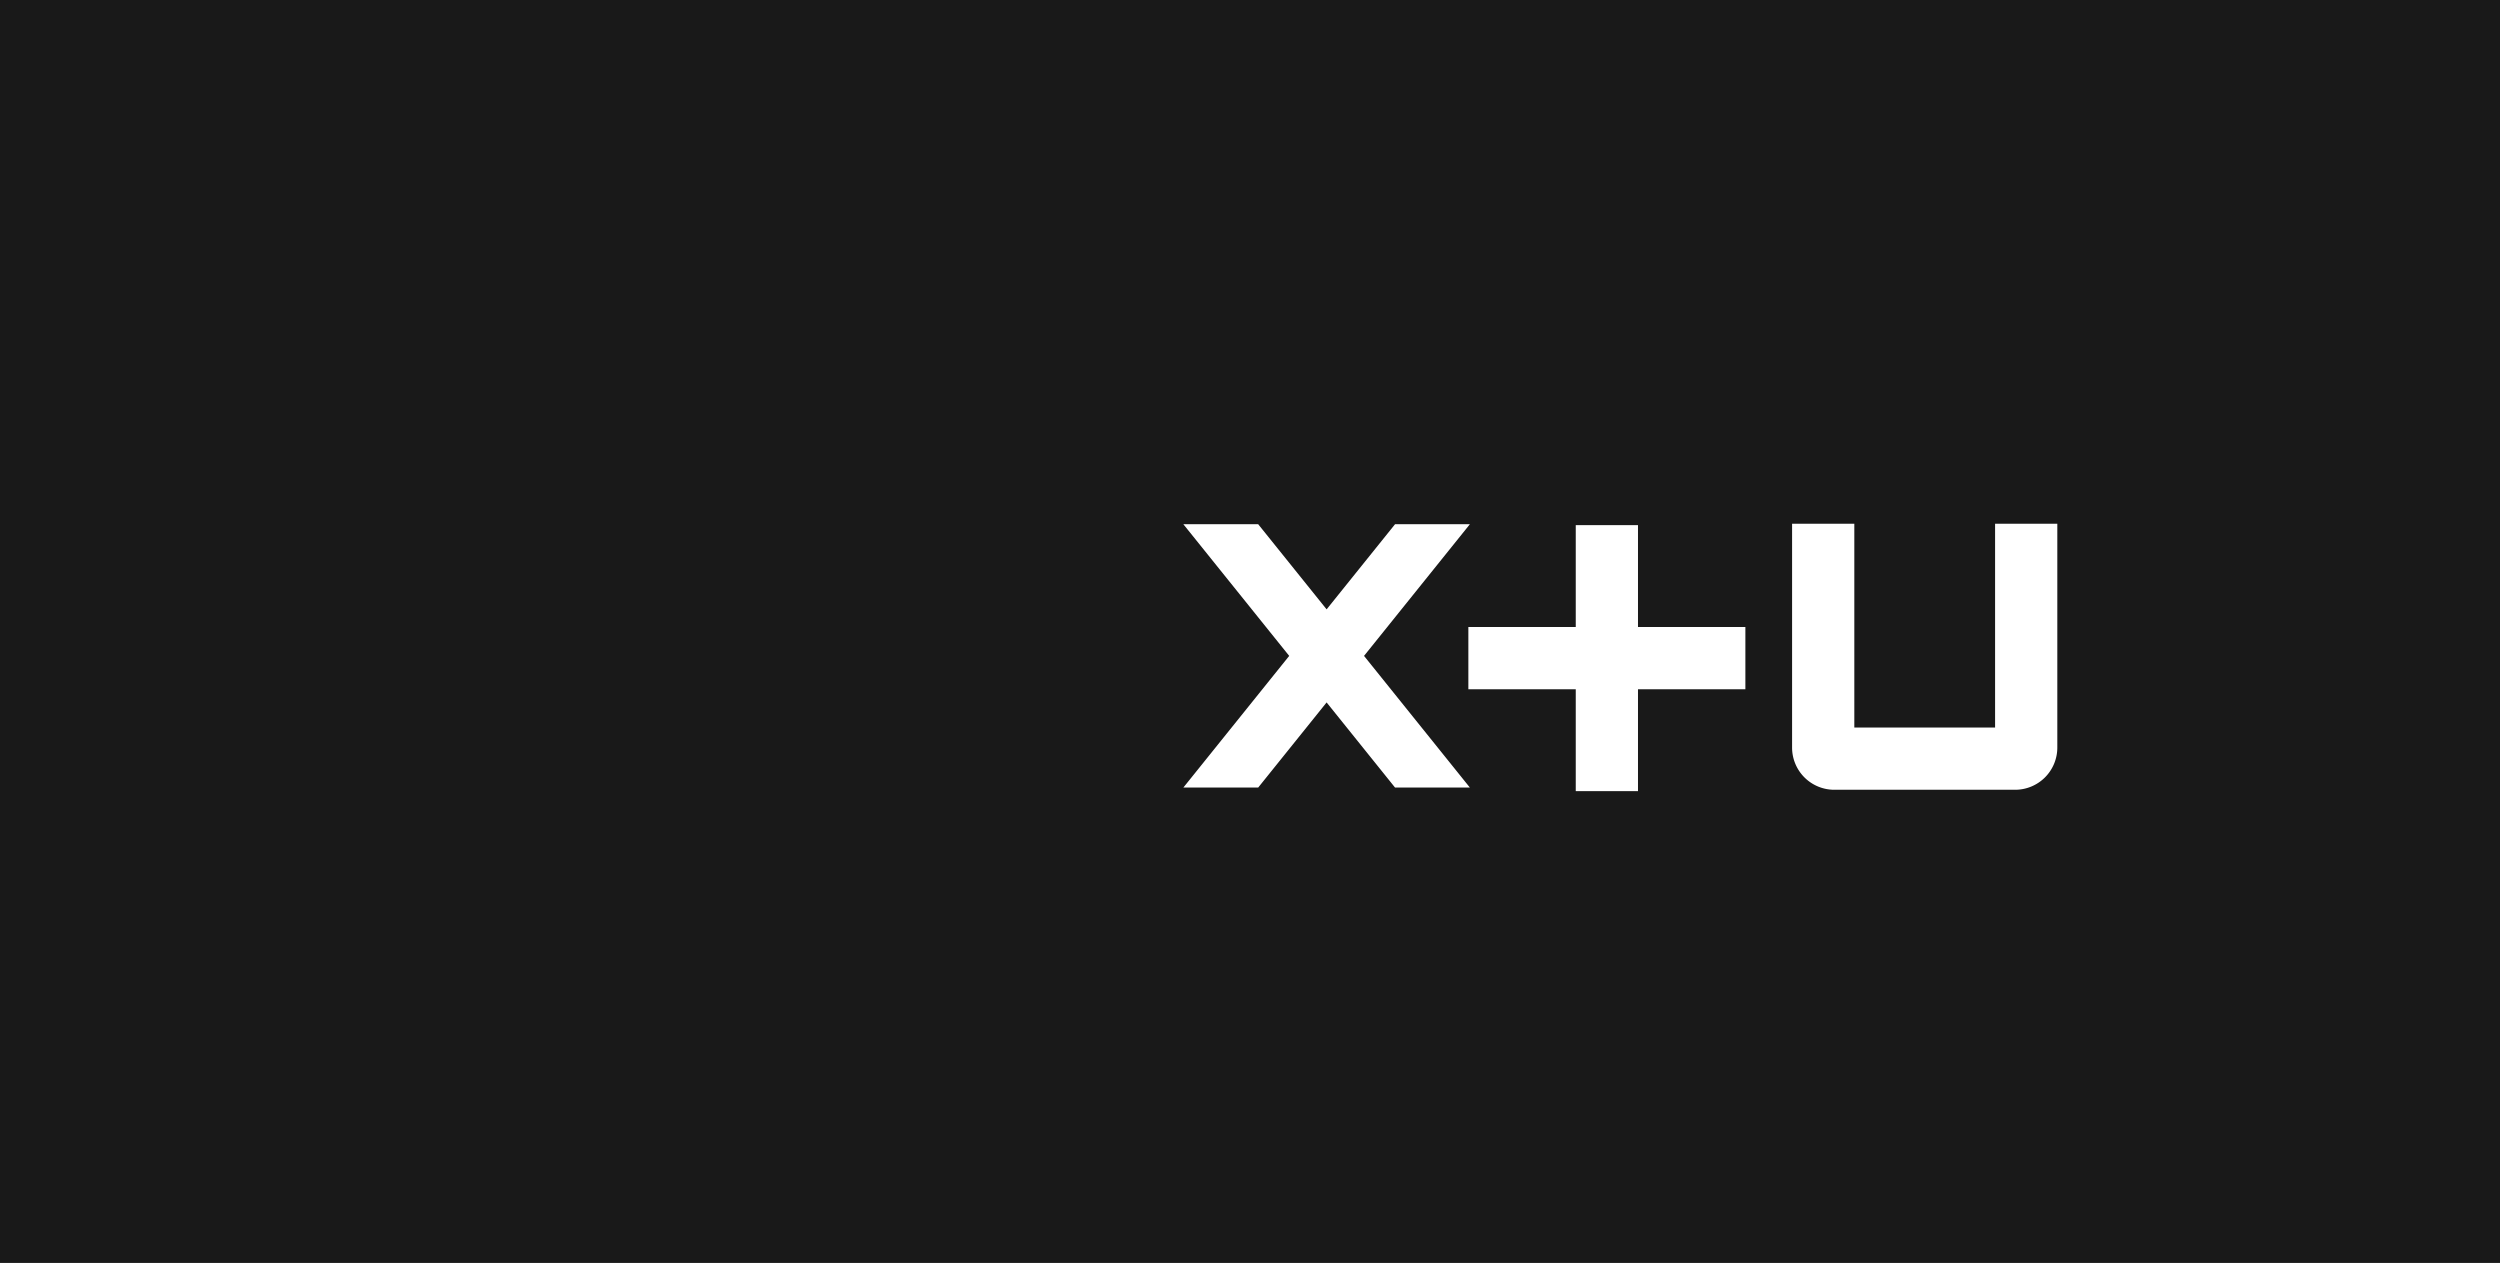 <svg id="_01" data-name="01" xmlns="http://www.w3.org/2000/svg" xmlns:xlink="http://www.w3.org/1999/xlink" width="1920.111" height="970" viewBox="0 0 1920.111 970">
  <defs>
    <clipPath id="clip-path">
      <rect id="사각형_91" data-name="사각형 91" width="1920.111" height="970" fill="none"/>
    </clipPath>
  </defs>
  <g id="mask">
    <g id="그룹_108" data-name="그룹 108" clip-path="url(#clip-path)">
      <path id="패스_22" data-name="패스 22" d="M0,970H1920.111V0H0ZM1071.455,604.883,1018.9,539.5l-52.555,65.38H908.869l81.295-101.127L908.869,402.629h57.476l52.555,65.38,52.555-65.38h57.476l-81.294,101.127,81.294,101.127Zm269.078-75.507h-82.485v78.253h-47.8V529.376h-82.483v-47.8h82.483V403.326h47.8v78.253h82.485Zm239.578,44.839a32.4,32.4,0,0,1-32.359,32.359H1408.764a32.4,32.4,0,0,1-32.361-32.359V402.268h47.8V558.774h108.11V402.268h47.8Z" fill="#191919"/>
    </g>
  </g>
</svg>
